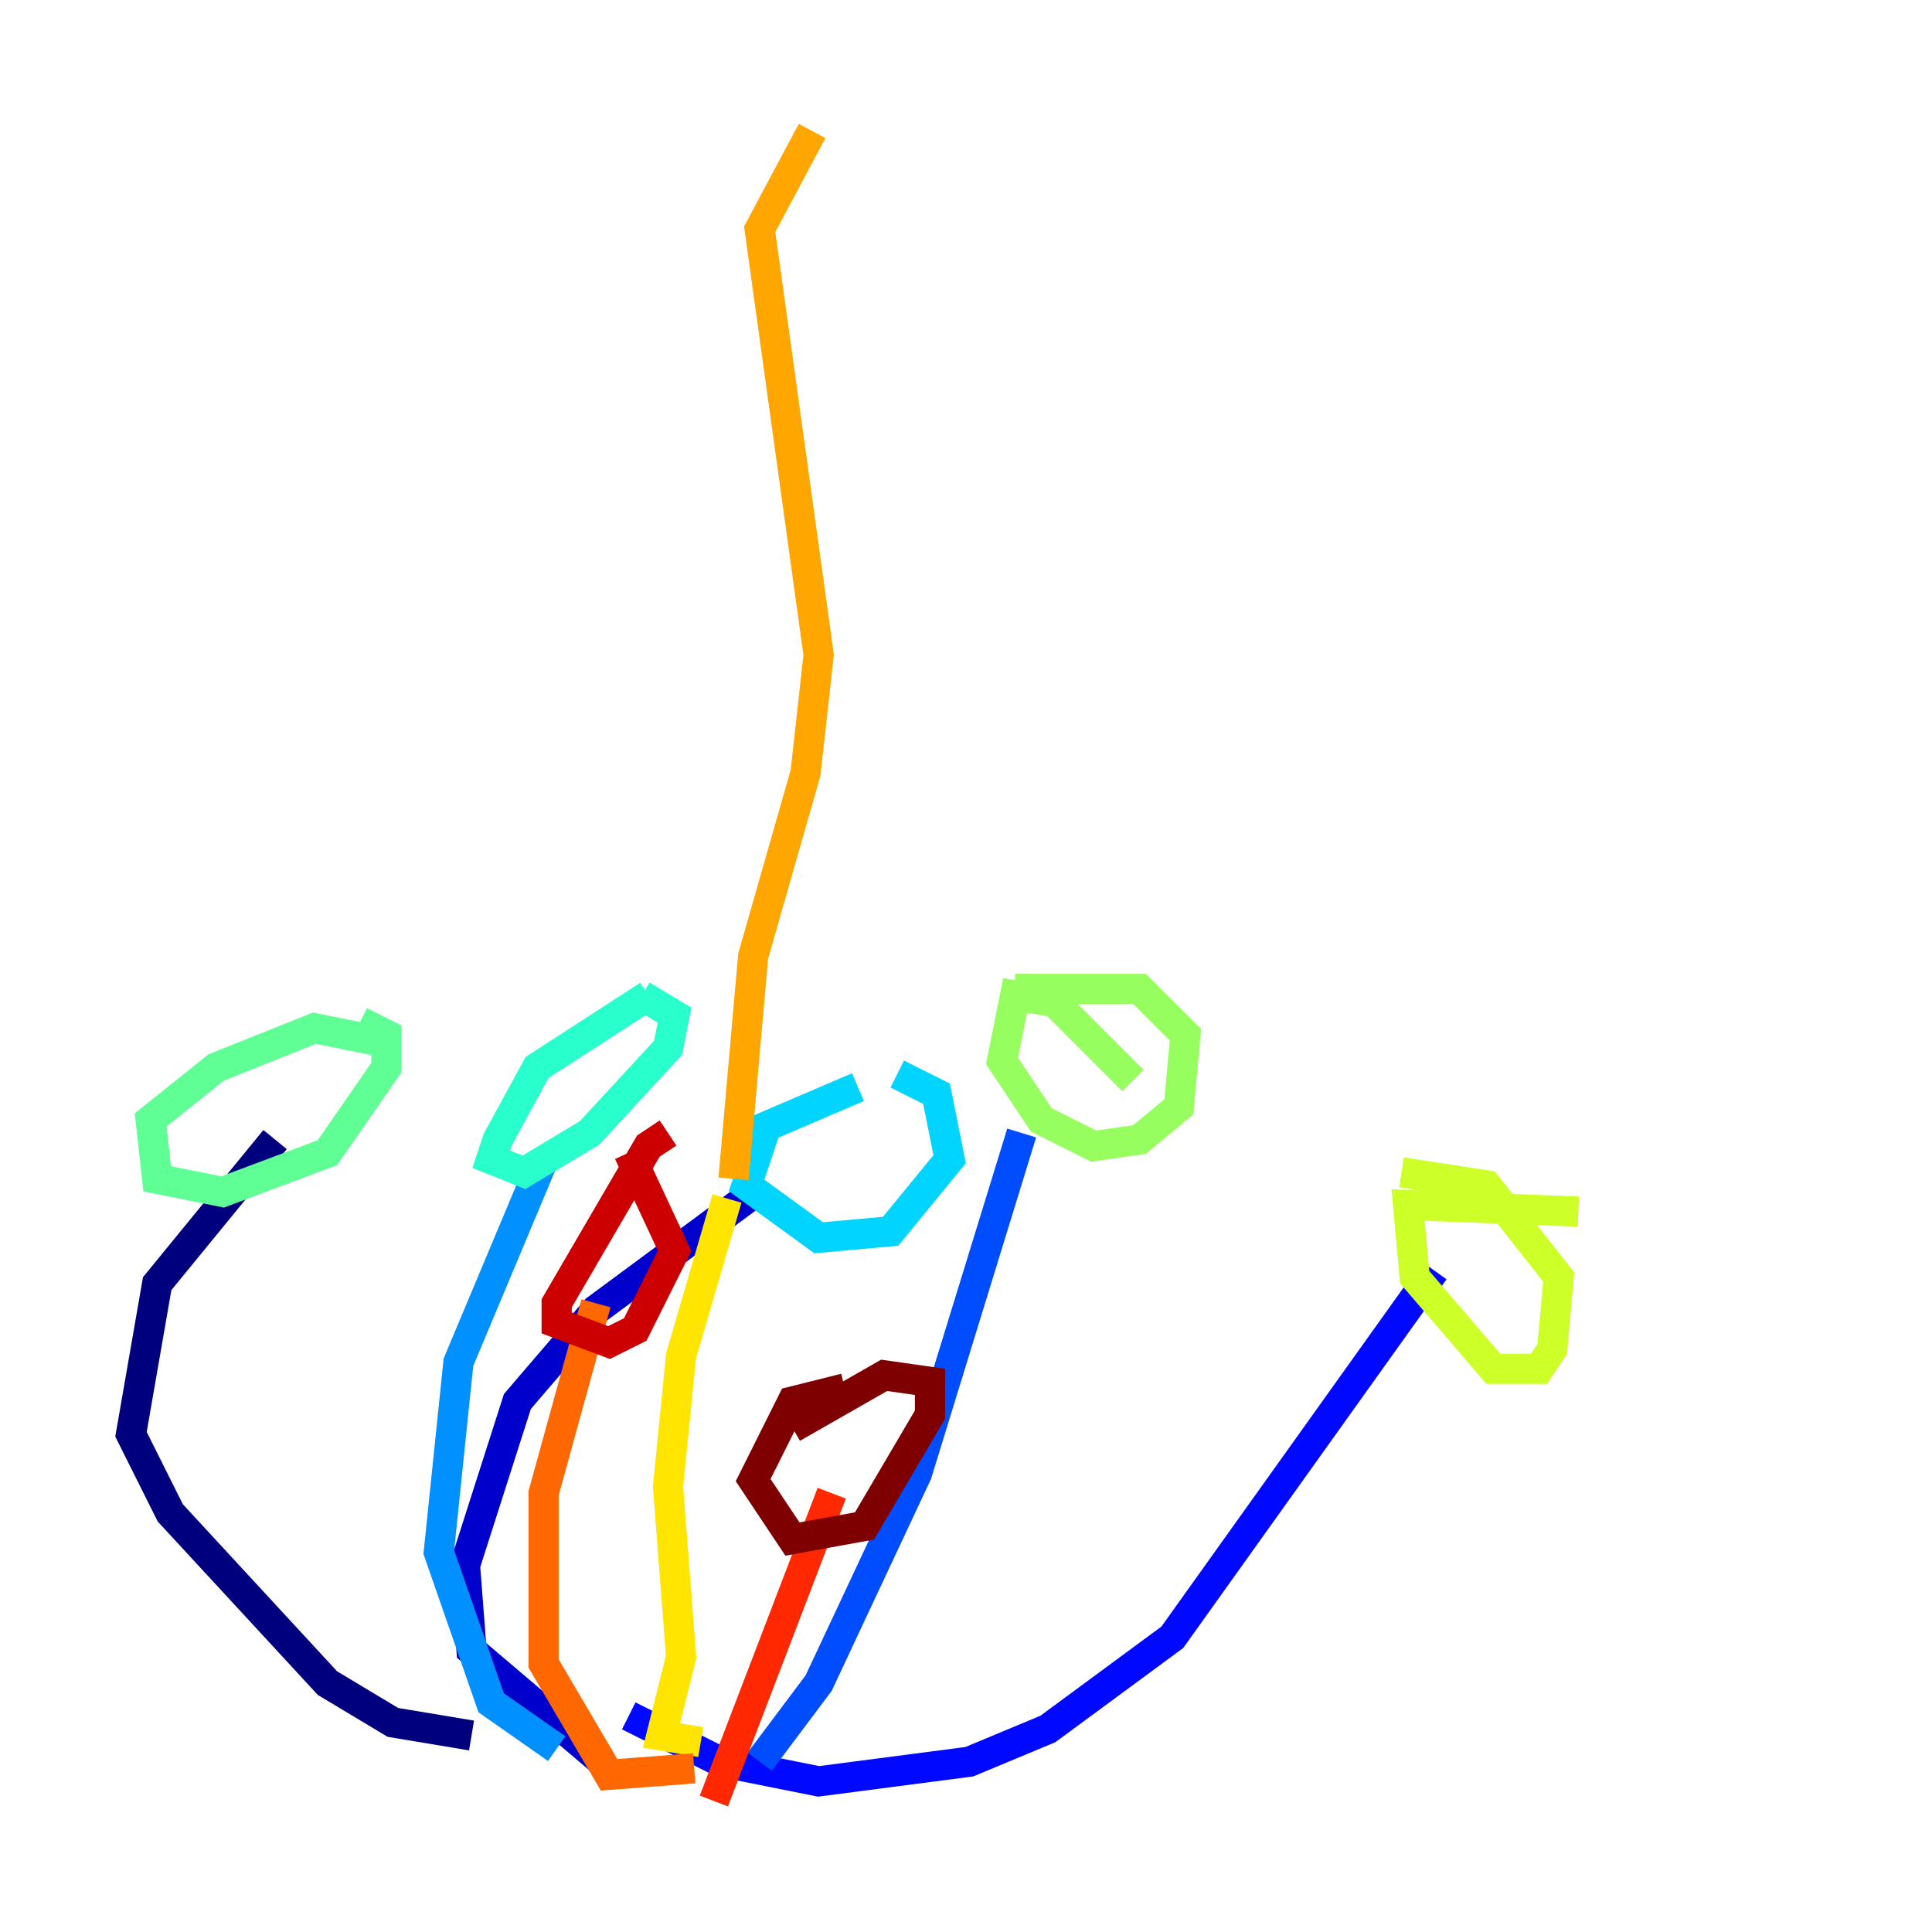<?xml version="1.0" encoding="utf-8" ?>
<svg baseProfile="tiny" height="128" version="1.2" viewBox="0,0,128,128" width="128" xmlns="http://www.w3.org/2000/svg" xmlns:ev="http://www.w3.org/2001/xml-events" xmlns:xlink="http://www.w3.org/1999/xlink"><defs /><polyline fill="none" points="31.241,114.983 26.034,114.115 21.695,111.512 11.281,100.231 8.678,95.024 10.414,85.044 18.224,75.498" stroke="#00007f" stroke-width="2" /><polyline fill="none" points="39.919,116.719 31.241,109.342 30.807,103.702 34.278,92.854 39.485,86.78 49.464,79.403" stroke="#0000cc" stroke-width="2" /><polyline fill="none" points="41.654,113.681 47.729,116.719 54.237,118.02 64.217,116.719 69.424,114.549 77.668,108.475 95.024,84.176" stroke="#0008ff" stroke-width="2" /><polyline fill="none" points="50.332,116.719 54.237,111.512 60.746,97.627 67.688,75.064" stroke="#004cff" stroke-width="2" /><polyline fill="none" points="36.881,115.851 32.542,112.814 29.071,102.834 30.373,90.251 36.014,76.8" stroke="#0090ff" stroke-width="2" /><polyline fill="none" points="56.841,72.027 50.766,74.63 49.464,78.536 54.237,82.007 59.01,81.573 62.915,76.8 62.047,72.461 59.444,71.159" stroke="#00d4ff" stroke-width="2" /><polyline fill="none" points="42.956,65.953 35.58,70.725 32.976,75.498 32.542,76.8 34.712,77.668 39.051,75.064 44.258,69.424 44.691,67.254 42.522,65.953" stroke="#29ffcd" stroke-width="2" /><polyline fill="none" points="25.166,68.99 20.827,68.122 14.319,70.725 9.98,74.197 10.414,78.102 14.752,78.969 21.695,76.366 25.6,70.725 25.6,68.556 23.864,67.688" stroke="#5fff96" stroke-width="2" /><polyline fill="none" points="75.064,71.593 69.858,66.386 67.254,65.953 66.386,70.291 68.99,74.197 72.461,75.932 75.498,75.498 78.102,73.329 78.536,68.556 75.498,65.519 67.254,65.519" stroke="#96ff5f" stroke-width="2" /><polyline fill="none" points="104.57,80.271 93.288,79.837 93.722,84.61 98.929,90.685 101.966,90.685 102.834,89.383 103.268,84.61 98.495,78.536 92.854,77.668" stroke="#cdff29" stroke-width="2" /><polyline fill="none" points="46.427,115.417 43.824,114.983 45.125,109.776 44.258,98.495 45.125,89.817 48.163,79.403" stroke="#ffe500" stroke-width="2" /><polyline fill="none" points="48.597,78.102 49.898,63.349 53.37,51.2 54.237,43.39 50.332,15.186 53.803,8.678" stroke="#ffa600" stroke-width="2" /><polyline fill="none" points="45.993,117.153 40.352,117.586 36.014,110.21 36.014,98.929 39.485,86.346" stroke="#ff6700" stroke-width="2" /><polyline fill="none" points="47.295,119.322 55.105,98.929" stroke="#ff2800" stroke-width="2" /><polyline fill="none" points="44.258,75.064 42.956,75.932 36.881,86.346 36.881,87.647 40.352,88.949 42.088,88.081 44.691,82.875 41.654,76.366" stroke="#cc0000" stroke-width="2" /><polyline fill="none" points="55.973,91.986 52.502,92.854 49.898,98.061 52.502,101.966 57.275,101.098 61.614,93.722 61.614,91.552 58.576,91.119 52.502,94.59" stroke="#7f0000" stroke-width="2" /></svg>